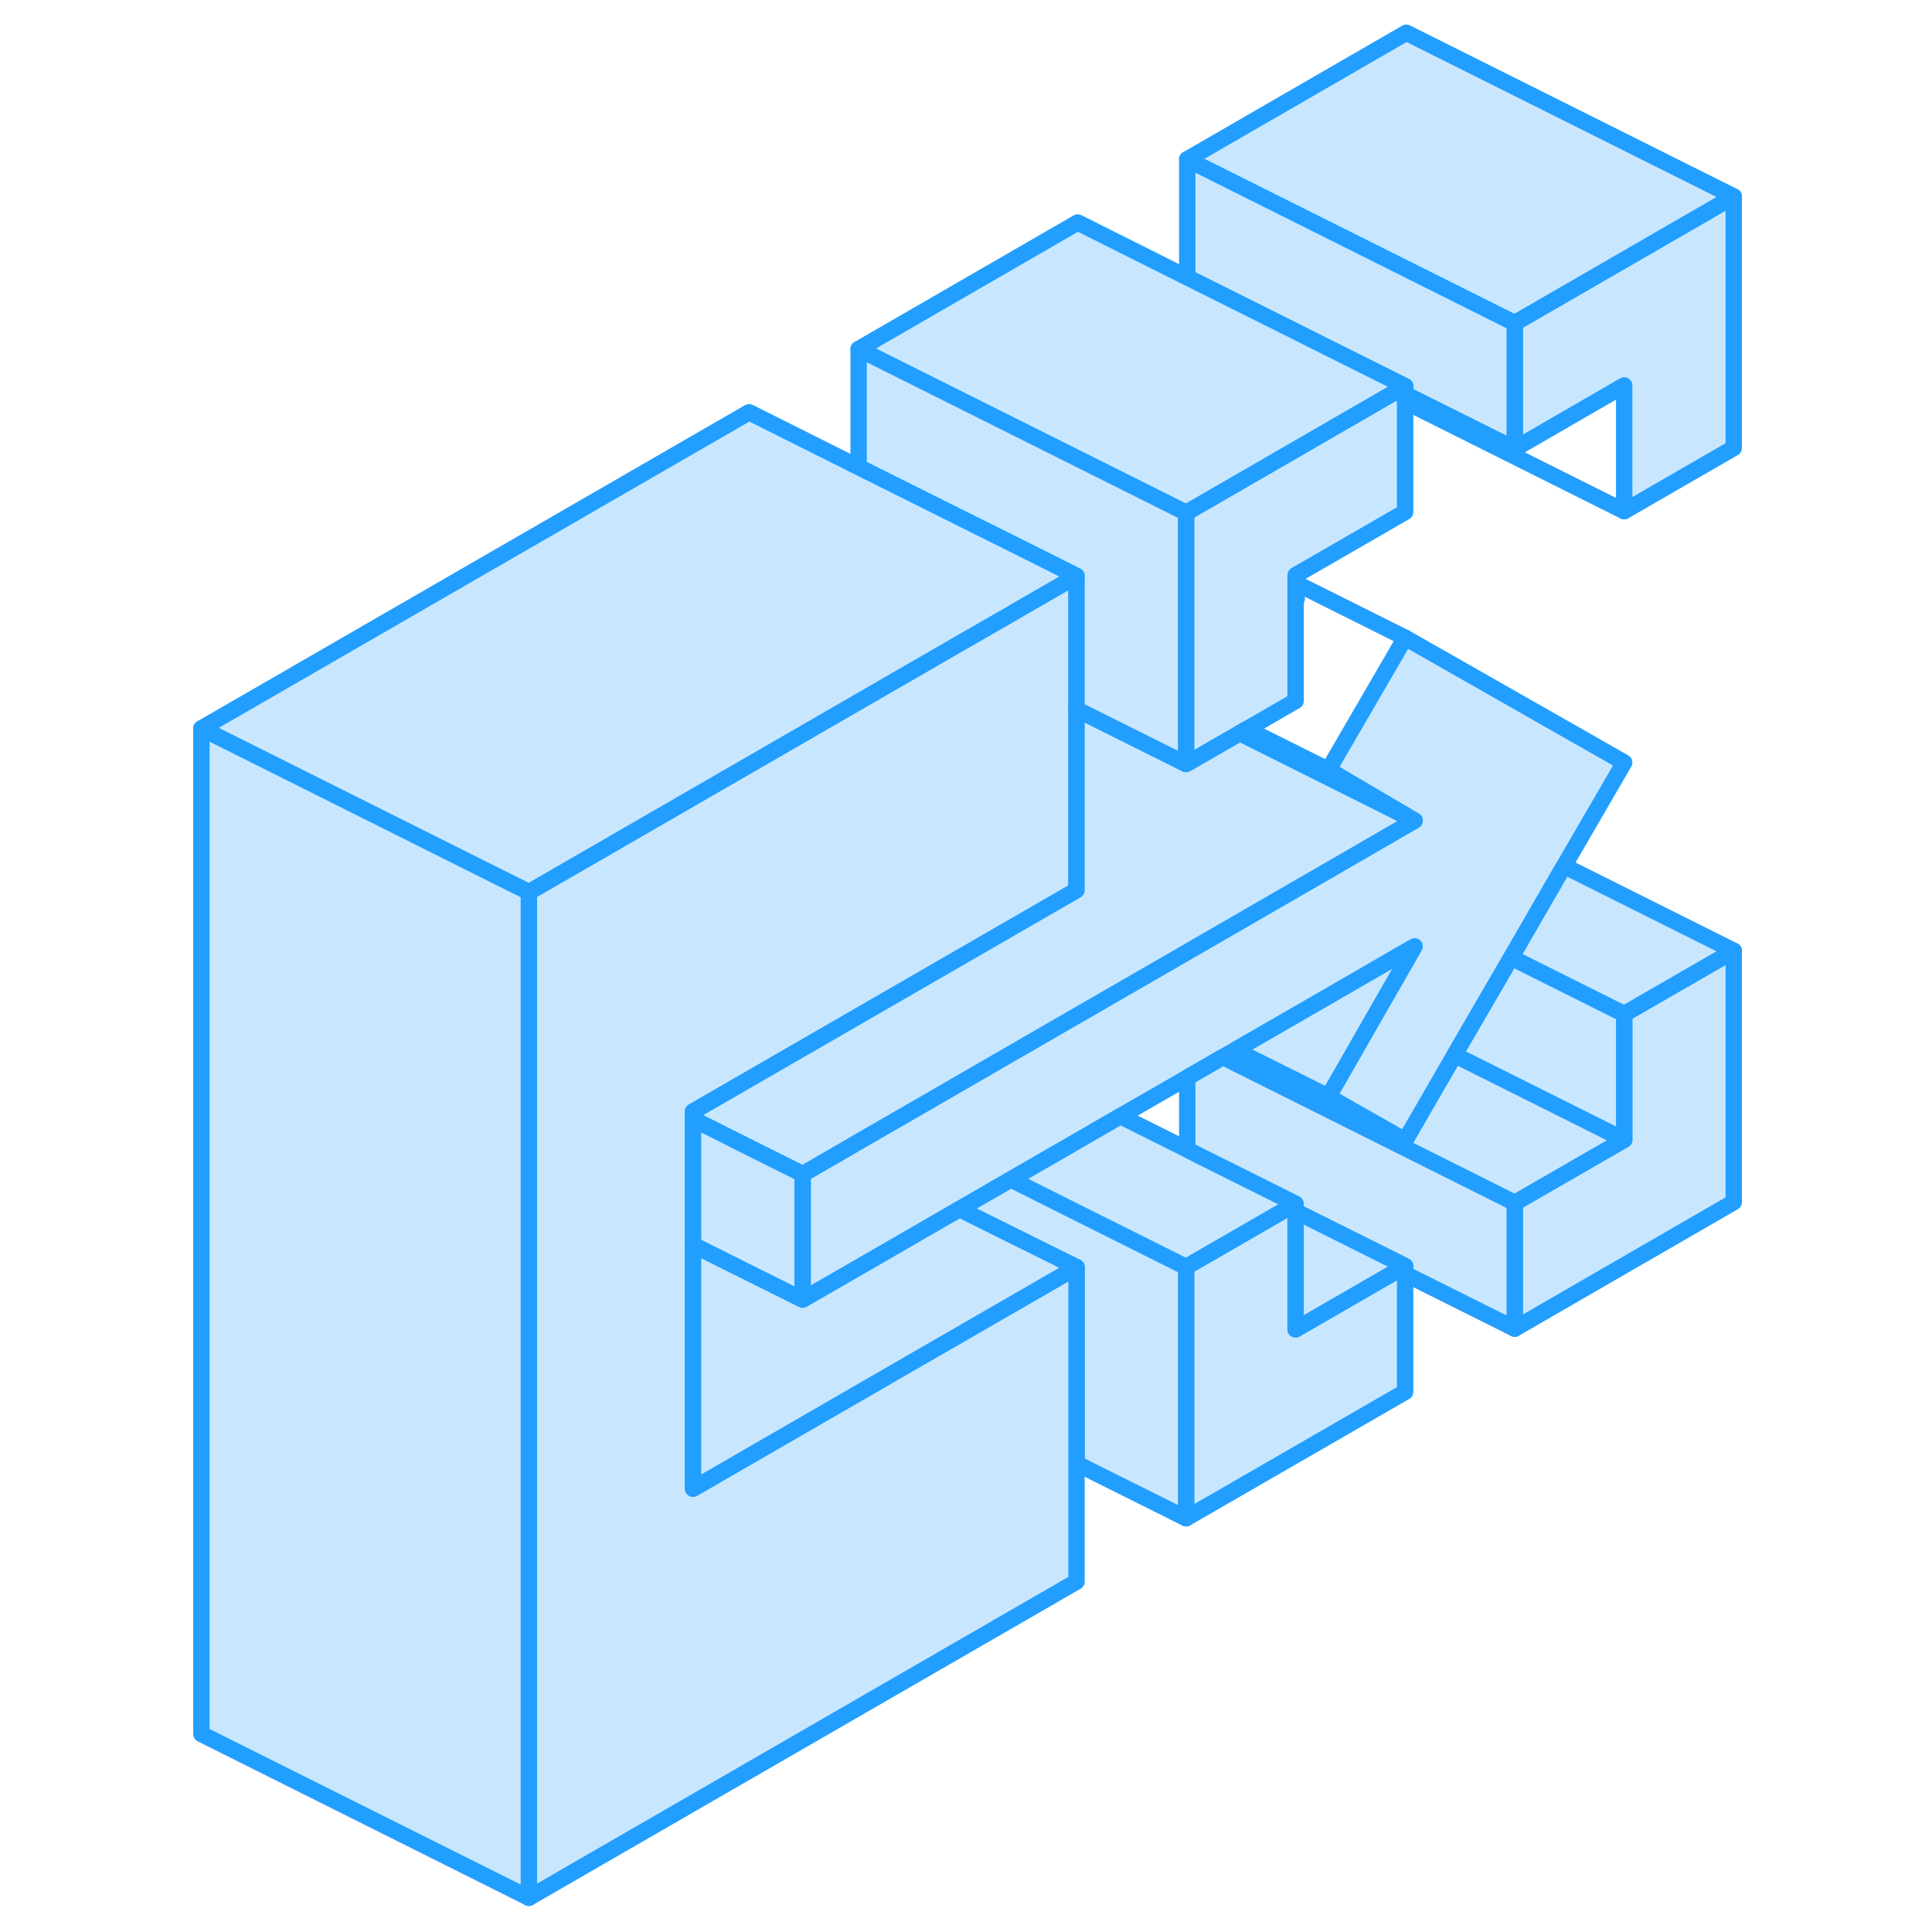 <svg width="48" height="48" viewBox="0 0 98 118" fill="#c8e7ff" xmlns="http://www.w3.org/2000/svg" stroke-width="1px" stroke-linecap="round" stroke-linejoin="round"><path d="M95.892 58.07V73.42L82.512 81.15V73.47L89.202 69.61V61.93L95.892 58.07Z" stroke="#229EFF" stroke-linejoin="round"/><path d="M75.821 77.33V85.01L62.441 92.73V77.38L68.261 74.02L68.701 73.77L69.131 73.52V81.19L75.381 77.58L75.821 77.33Z" stroke="#229EFF" stroke-linejoin="round"/><path d="M95.892 12V27.36L89.202 31.22V23.54L82.512 27.41V19.73L95.892 12Z" stroke="#229EFF" stroke-linejoin="round"/><path d="M69.131 36.53V36.69L69.201 36.57L69.131 36.53Z" stroke="#229EFF" stroke-linejoin="round"/><path d="M75.821 69.65L70.081 66.78L65.131 64.31L65.431 64.13L70.381 66.6L71.131 66.98L75.821 69.65Z" stroke="#229EFF" stroke-linejoin="round"/><path d="M89.201 69.61L82.511 73.47L69.641 67.03L64.691 64.56L65.131 64.31L70.081 66.78L75.821 69.65L78.841 64.43L89.201 69.61Z" stroke="#229EFF" stroke-linejoin="round"/><path d="M75.892 58.09V58.69L73.992 62L71.832 65.77L71.132 66.98L70.382 66.6L65.432 64.13L71.382 60.7L75.892 58.09Z" stroke="#229EFF" stroke-linejoin="round"/><path d="M89.201 46.57L85.531 52.89L82.302 58.48L78.841 64.43L75.822 69.65L71.132 66.98L71.832 65.77L73.992 62L75.891 58.69L76.401 57.8L75.891 58.09L71.382 60.7L65.431 64.13L65.132 64.31L64.692 64.56L62.511 65.82L58.431 68.17L58.002 68.42L55.822 69.68L51.752 72.03L48.621 73.84L48.602 73.85L42.441 77.41L39.022 79.38V71.71L41.502 70.28L42.441 69.73L44.632 68.47L49.132 65.87L51.312 64.61L58.011 60.74L58.312 60.57L69.201 54.28L71.382 53.02L75.891 50.41L76.401 50.12L75.891 49.82L74.391 48.94L71.132 47.02L75.822 38.95L89.201 46.57Z" stroke="#229EFF" stroke-linejoin="round"/><path d="M62.442 77.38V92.73L55.752 89.39V77.4L48.602 73.85L48.622 73.84L51.752 72.03L55.822 74.07L62.442 77.38Z" stroke="#229EFF" stroke-linejoin="round"/><path d="M55.751 35.18V54.37L51.181 57.01L32.331 67.89V90.92L44.621 83.82L55.751 77.4V96.6L22.301 115.91V54.49L48.191 39.54L51.841 37.44L51.901 37.4L55.751 35.18Z" stroke="#229EFF" stroke-linejoin="round"/><path d="M82.512 19.73V27.41L75.822 24.07V23.59L70.072 20.72L69.202 20.28L62.952 17.16L62.512 16.94V9.73L82.512 19.73Z" stroke="#229EFF" stroke-linejoin="round"/><path d="M95.892 12L82.512 19.73L62.512 9.73L75.892 2L95.892 12Z" stroke="#229EFF" stroke-linejoin="round"/><path d="M75.821 23.59V31.27L69.131 35.13V42.81L66.151 44.53L65.721 44.78L63.801 45.89L62.441 46.67V31.32L74.951 24.09L75.381 23.84L75.821 23.59Z" stroke="#229EFF" stroke-linejoin="round"/><path d="M89.2 31.22L75.82 24.53" stroke="#229EFF" stroke-linejoin="round"/><path d="M75.821 23.59L75.381 23.84L74.951 24.09L62.441 31.32L42.441 21.32L55.821 13.59L62.511 16.94L62.951 17.16L69.201 20.28L70.071 20.72L75.821 23.59Z" stroke="#229EFF" stroke-linejoin="round"/><path d="M75.821 38.95L69.131 35.61" stroke="#229EFF" stroke-linejoin="round"/><path d="M62.441 31.32V46.67L55.751 43.33V35.18L53.001 33.8L49.131 31.87L42.441 28.53V21.32L62.441 31.32Z" stroke="#229EFF" stroke-linejoin="round"/><path d="M75.891 49.82V49.87L74.221 49.03L65.721 44.78L66.151 44.53L71.131 47.02L74.391 48.94L75.891 49.82Z" stroke="#229EFF" stroke-linejoin="round"/><path d="M76.4 50.12L75.89 50.41L71.38 53.02L69.2 54.28L58.31 60.57L58.01 60.74L51.31 64.61L49.13 65.87L44.63 68.47L42.44 69.73L41.5 70.28L39.02 71.71L35.75 70.08L33.27 68.83L32.33 68.37V67.89L51.18 57.01L55.75 54.37V43.33L62.44 46.67L63.8 45.89L65.72 44.78L74.22 49.03L75.89 49.87L76.4 50.12Z" stroke="#229EFF" stroke-linejoin="round"/><path d="M55.751 35.18L51.901 37.4L51.841 37.44L48.191 39.54L22.301 54.49L20.111 53.4L2.301 44.49L35.751 25.18L42.441 28.53L49.131 31.87L53.001 33.8L55.751 35.18Z" stroke="#229EFF" stroke-linejoin="round"/><path d="M22.301 54.49V115.91L2.301 105.91V44.49L20.111 53.4L22.301 54.49Z" stroke="#229EFF" stroke-linejoin="round"/><path d="M39.02 71.71V79.38L35.75 77.75L32.33 76.04V68.37L33.27 68.83L35.75 70.08L39.02 71.71Z" stroke="#229EFF" stroke-linejoin="round"/><path d="M69.13 73.52L68.7 73.77L68.26 74.02L62.44 77.38L55.82 74.07L51.75 72.03L55.82 69.68L58 68.42L58.43 68.17L62.51 70.21L63.38 70.65L69.13 73.52Z" stroke="#229EFF" stroke-linejoin="round"/><path d="M82.512 73.47V81.15L75.822 77.81V77.33L69.132 73.99V73.52L63.382 70.65L62.512 70.21V65.82L64.692 64.56L69.642 67.03L82.512 73.47Z" stroke="#229EFF" stroke-linejoin="round"/><path d="M75.821 77.33L75.381 77.58L69.131 81.19V73.99L75.821 77.33Z" stroke="#229EFF" stroke-linejoin="round"/><path d="M89.2 61.93V69.61L78.84 64.43L82.3 58.48L89.2 61.93Z" stroke="#229EFF" stroke-linejoin="round"/><path d="M95.891 58.07L89.201 61.93L82.301 58.48L85.531 52.89L95.891 58.07Z" stroke="#229EFF" stroke-linejoin="round"/><path d="M55.75 77.4L44.62 83.82L32.33 90.92V76.04L35.75 77.75L39.02 79.38L42.44 77.41L48.6 73.85L55.75 77.4Z" stroke="#229EFF" stroke-linejoin="round"/></svg>
